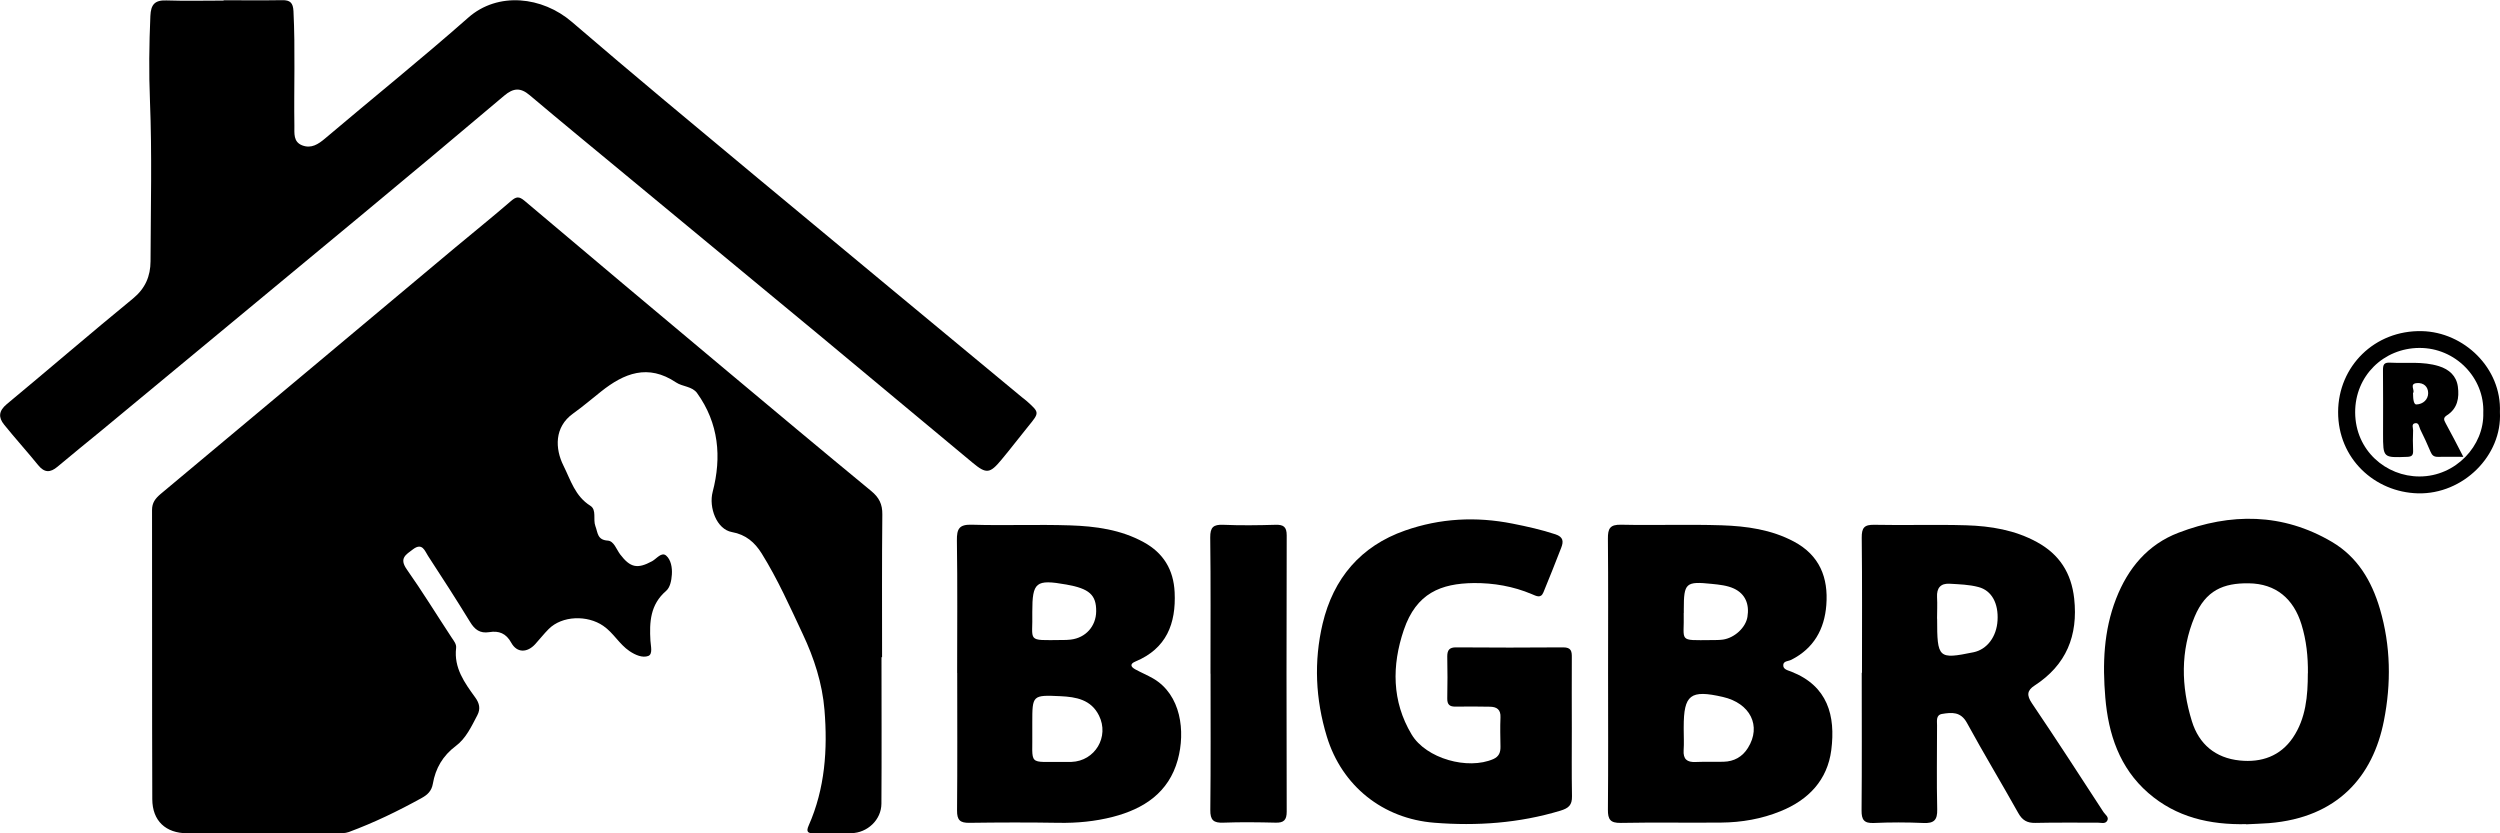 <?xml version="1.0" encoding="UTF-8"?><svg id="Layer_2" xmlns="http://www.w3.org/2000/svg" viewBox="0 0 302.07 100.69"><g id="Layer_1-2"><g><path d="M106.51,79.41c0,5.9,.03,11.8-.01,17.7-.01,1.95-1.7,3.53-3.64,3.56-1.49,.02-2.98-.02-4.46,.02-.77,.02-1.04-.16-.69-.94,1.98-4.47,2.3-9.21,1.91-13.97-.26-3.19-1.25-6.26-2.63-9.18-1.55-3.3-3.03-6.63-4.96-9.73-.83-1.33-1.91-2.28-3.59-2.58-1.86-.33-2.82-2.99-2.33-4.86,1.1-4.2,.74-8.29-1.88-11.93-.59-.83-1.77-.77-2.54-1.29-3.4-2.28-6.28-1.12-9.08,1.11-1.12,.89-2.21,1.82-3.37,2.65-2.28,1.63-2.18,4.24-1.16,6.29,.88,1.76,1.4,3.69,3.25,4.85,.79,.5,.3,1.65,.61,2.46,.3,.78,.21,1.67,1.5,1.75,.74,.05,1.04,1.06,1.49,1.66,1.22,1.6,2.07,1.8,3.86,.83,.55-.3,1.15-1.17,1.71-.67,.56,.49,.74,1.42,.68,2.28-.05,.73-.21,1.56-.7,1.98-1.92,1.65-2.02,3.77-1.89,6.02,.04,.64,.31,1.63-.27,1.84-.68,.25-1.53-.1-2.26-.59-1.24-.84-1.93-2.2-3.17-3.05-1.91-1.32-4.97-1.25-6.6,.39-.58,.58-1.08,1.23-1.63,1.83-.97,1.05-2.2,1.06-2.88-.17-.63-1.16-1.51-1.48-2.66-1.29-1.13,.18-1.76-.31-2.32-1.23-1.65-2.69-3.35-5.34-5.08-7.98-.39-.59-.68-1.66-1.82-.8-.86,.65-1.69,1.08-.76,2.41,1.9,2.7,3.63,5.52,5.44,8.27,.26,.39,.59,.78,.53,1.25-.28,2.41,1.02,4.19,2.31,5.97,.51,.7,.66,1.37,.26,2.14-.71,1.35-1.37,2.8-2.6,3.72-1.58,1.18-2.46,2.71-2.78,4.57-.15,.88-.66,1.34-1.35,1.72-2.84,1.57-5.75,2.98-8.8,4.11-.46,.17-1.01,.15-1.51,.15-6,0-12,.01-18,0-2.61,0-4.23-1.49-4.24-4.12-.04-11.65-.01-23.29-.03-34.94,0-.87,.39-1.38,1.02-1.92,11.86-9.9,23.7-19.82,35.55-29.74,2.26-1.89,4.57-3.74,6.8-5.67,.64-.55,.97-.59,1.64-.03,7.94,6.72,15.92,13.4,23.89,20.08,5.98,5.01,11.97,10.02,17.99,14.98,.96,.79,1.37,1.6,1.35,2.85-.06,5.75-.03,11.49-.03,17.24-.02,0-.04,0-.06,0Z"/><path d="M27.01,.03c2.36,0,4.72,.03,7.08-.01,.97-.02,1.32,.32,1.37,1.33,.23,4.62,.04,9.23,.11,13.85,.01,.91-.15,1.95,.96,2.37,1.09,.41,1.92-.14,2.75-.84,5.76-4.88,11.64-9.61,17.3-14.6,3.59-3.17,8.95-2.55,12.51,.51,7.42,6.38,14.96,12.63,22.48,18.89,10.62,8.84,21.27,17.64,31.9,26.46,.2,.16,.41,.31,.6,.48,1.54,1.38,1.53,1.38,.19,3.02-1.09,1.34-2.14,2.72-3.25,4.05-1.4,1.69-1.83,1.75-3.48,.38-6.2-5.14-12.36-10.31-18.56-15.45-7.81-6.47-15.63-12.93-23.44-19.39-3.85-3.19-7.71-6.35-11.53-9.58-1.12-.95-1.98-.87-3.08,.06-5.72,4.84-11.47,9.64-17.24,14.43-10.47,8.69-20.95,17.35-31.42,26.03-1.77,1.46-3.56,2.89-5.31,4.37-.88,.74-1.58,.74-2.33-.18-1.35-1.66-2.78-3.24-4.12-4.9-.72-.89-.66-1.66,.32-2.48,5.1-4.23,10.12-8.56,15.25-12.76,1.49-1.22,2.11-2.7,2.12-4.5,.02-6.46,.19-12.93-.07-19.39-.14-3.43-.1-6.83,.05-10.25,.06-1.37,.52-1.93,1.93-1.88,2.3,.08,4.61,.02,6.92,.02Z"/><path d="M194.3,81.38c0-5.43,.03-10.86-.02-16.3-.01-1.22,.25-1.71,1.6-1.68,4.05,.09,8.1-.06,12.14,.07,3.01,.1,6,.51,8.74,1.97,3.1,1.65,4.17,4.36,3.91,7.67-.22,2.91-1.52,5.24-4.23,6.61-.35,.18-.93,.14-.97,.6-.06,.58,.58,.67,.96,.83,4.42,1.73,5.37,5.33,4.84,9.48-.47,3.62-2.74,6.01-6.11,7.38-2.31,.94-4.72,1.36-7.19,1.38-4.05,.04-8.1-.04-12.14,.04-1.26,.02-1.56-.42-1.55-1.6,.05-5.48,.02-10.97,.02-16.45Zm9.14,6.8c0,.82,.05,1.64-.01,2.46-.07,1.08,.4,1.48,1.45,1.43,1.13-.05,2.26,0,3.38-.03,1.26-.03,2.27-.59,2.94-1.67,1.66-2.65,.29-5.4-3.03-6.16-3.93-.9-4.73-.28-4.73,3.65,0,.1,0,.21,0,.31Zm0-14.12c.1,3.52-.8,3.31,3.37,3.28,.46,0,.92,0,1.38-.06,1.4-.21,2.74-1.45,2.95-2.74,.25-1.52-.24-2.78-1.64-3.43-.8-.37-1.76-.47-2.66-.56-3.16-.33-3.39-.11-3.39,3.06v.46Z"/><path d="M271.39,99.58c-4.37,.09-8.43-.82-11.82-3.77-3.49-3.04-4.82-7.13-5.19-11.52-.34-4.03-.21-8.05,1.3-11.94,1.45-3.73,3.85-6.57,7.54-7.98,6.29-2.41,12.58-2.41,18.55,1.11,3.08,1.82,4.79,4.7,5.79,8.09,1.32,4.48,1.37,9.04,.48,13.53-1.31,6.66-5.55,11.69-13.89,12.36-.92,.07-1.84,.09-2.76,.14Zm7.47-18.23c.02-2.01-.18-3.97-.78-5.91-.95-3.08-3.07-4.92-6.37-4.96-3.05-.04-5.2,.84-6.54,4.04-1.73,4.13-1.63,8.41-.33,12.62,.85,2.77,2.84,4.45,5.79,4.75,2.62,.27,4.9-.53,6.41-2.75,1.58-2.33,1.81-5.05,1.81-7.79Z"/><path d="M115.65,81.31c0-5.33,.05-10.67-.03-16-.02-1.43,.28-1.96,1.83-1.91,3.95,.12,7.9-.05,11.85,.08,3.07,.1,6.12,.51,8.89,2.03,2.39,1.31,3.61,3.33,3.74,6.05,.18,3.8-.99,6.81-4.74,8.37-.68,.28-.59,.63-.03,.94,.71,.39,1.46,.7,2.16,1.1,3.41,1.98,3.92,6.42,2.99,9.83-1.09,3.96-4.09,5.93-7.85,6.9-2.14,.55-4.33,.76-6.55,.72-3.59-.06-7.18-.05-10.77,0-1.14,.02-1.51-.33-1.5-1.49,.05-5.54,.02-11.08,.02-16.62Zm9.08,6.79c.08,4.58-.72,3.91,3.96,3.96,.26,0,.51,0,.77,0,2.85-.1,4.6-3.04,3.33-5.6-.96-1.94-2.78-2.25-4.64-2.34-3.42-.16-3.42-.12-3.42,3.22,0,.26,0,.51,0,.77Zm0-14.16c.1,3.65-.83,3.43,3.58,3.39,.36,0,.72,0,1.07-.05,1.8-.21,3.05-1.61,3.07-3.41,.02-1.99-.83-2.75-3.6-3.24-3.69-.65-4.12-.31-4.12,3.31Z"/><path d="M189.92,87.9c0,2.77-.03,5.54,.02,8.31,.02,1.06-.39,1.44-1.42,1.75-4.98,1.5-10.07,1.86-15.21,1.45-6.22-.49-11.17-4.44-12.99-10.41-1.38-4.53-1.58-9.09-.51-13.64,1.3-5.47,4.59-9.38,9.97-11.26,4.23-1.48,8.56-1.71,12.99-.83,1.76,.35,3.48,.73,5.17,1.29,.97,.32,.99,.88,.7,1.62-.7,1.8-1.41,3.6-2.15,5.39-.32,.78-.86,.44-1.4,.22-2.24-.95-4.63-1.36-7.02-1.34-3.94,.05-6.94,1.19-8.46,5.69-1.44,4.26-1.45,8.59,.95,12.6,1.74,2.92,6.8,4.33,9.89,2.97,.67-.3,.86-.81,.85-1.48-.02-1.18-.05-2.36,0-3.54,.05-.97-.46-1.29-1.29-1.3-1.38-.02-2.77-.04-4.15-.01-.72,.01-1-.26-.99-.99,.04-1.69,.03-3.39,0-5.08,0-.76,.26-1.1,1.08-1.09,4.31,.03,8.62,.04,12.93,0,.98,0,1.05,.48,1.04,1.24-.02,2.82,0,5.64,0,8.46Z"/><path d="M224.98,81.28c0-5.44,.03-10.88-.03-16.31-.01-1.2,.3-1.59,1.54-1.56,3.69,.08,7.39-.05,11.08,.06,2.97,.09,5.9,.57,8.57,2.04,2.7,1.48,4.14,3.73,4.48,6.81,.49,4.49-.96,8.03-4.78,10.51-.93,.6-.97,1.19-.33,2.14,2.94,4.35,5.79,8.75,8.65,13.15,.21,.32,.7,.6,.45,1.05-.24,.42-.75,.23-1.14,.23-2.51,.01-5.03-.03-7.54,.03-1,.02-1.58-.32-2.07-1.2-2.04-3.65-4.2-7.22-6.2-10.89-.75-1.37-1.83-1.27-2.99-1.08-.77,.12-.62,.84-.62,1.38,0,3.39-.06,6.77,.02,10.16,.03,1.29-.39,1.7-1.67,1.64-2-.09-4-.09-6,0-1.18,.05-1.48-.4-1.47-1.52,.05-5.54,.02-11.08,.02-16.62Zm9.08-6.53c0,4.81,.14,4.93,4.4,4.06,1.63-.34,2.79-1.87,2.9-3.85,.12-2.04-.69-3.61-2.31-4.03-1.12-.3-2.32-.33-3.49-.4-1.08-.06-1.57,.52-1.51,1.62,.05,.87,0,1.74,0,2.61Z"/><path d="M146.26,81.41c0-5.49,.04-10.97-.03-16.46-.01-1.25,.38-1.59,1.58-1.54,2.1,.09,4.2,.06,6.3,0,.97-.03,1.36,.24,1.36,1.28-.03,11.13-.03,22.25,0,33.38,0,1.01-.35,1.36-1.34,1.33-2.1-.05-4.21-.08-6.3,0-1.2,.05-1.61-.3-1.59-1.55,.06-5.49,.03-10.97,.03-16.46Z"/><path d="M302.06,49.79c.29,5.24-4.44,9.96-9.92,9.82-5.2-.14-9.65-4.19-9.63-9.84,.02-5.5,4.4-9.89,10.12-9.76,5.07,.11,9.65,4.46,9.43,9.79Zm-2.01,.09c.17-4.22-3.36-7.87-7.74-7.84-4.3,.03-7.76,3.37-7.74,7.79,.02,4.61,3.74,7.75,7.78,7.74,4.37,0,7.82-3.72,7.7-7.69Z"/><path d="M297.63,55.2c-1.11,0-2.09-.02-3.06,0-.48,.01-.71-.18-.89-.61-.38-.92-.81-1.82-1.25-2.72-.14-.29-.14-.84-.64-.73-.45,.1-.21,.57-.22,.86-.03,.81-.04,1.62,0,2.42,.02,.53-.1,.76-.7,.78-2.93,.11-2.93,.13-2.93-2.79,0-2.56,.02-5.12-.01-7.67,0-.67,.11-.96,.86-.92,1.97,.1,3.95-.18,5.89,.42,1.26,.39,2.13,1.19,2.3,2.49,.18,1.34-.04,2.63-1.31,3.44-.47,.3-.4,.55-.17,.96,.72,1.3,1.39,2.63,2.13,4.05Zm-6.07-7.71q0,1.4,.41,1.38c.82-.03,1.42-.61,1.42-1.37,0-.76-.53-1.29-1.39-1.21-.92,.09-.18,.88-.43,1.19Z"/></g></g></svg>